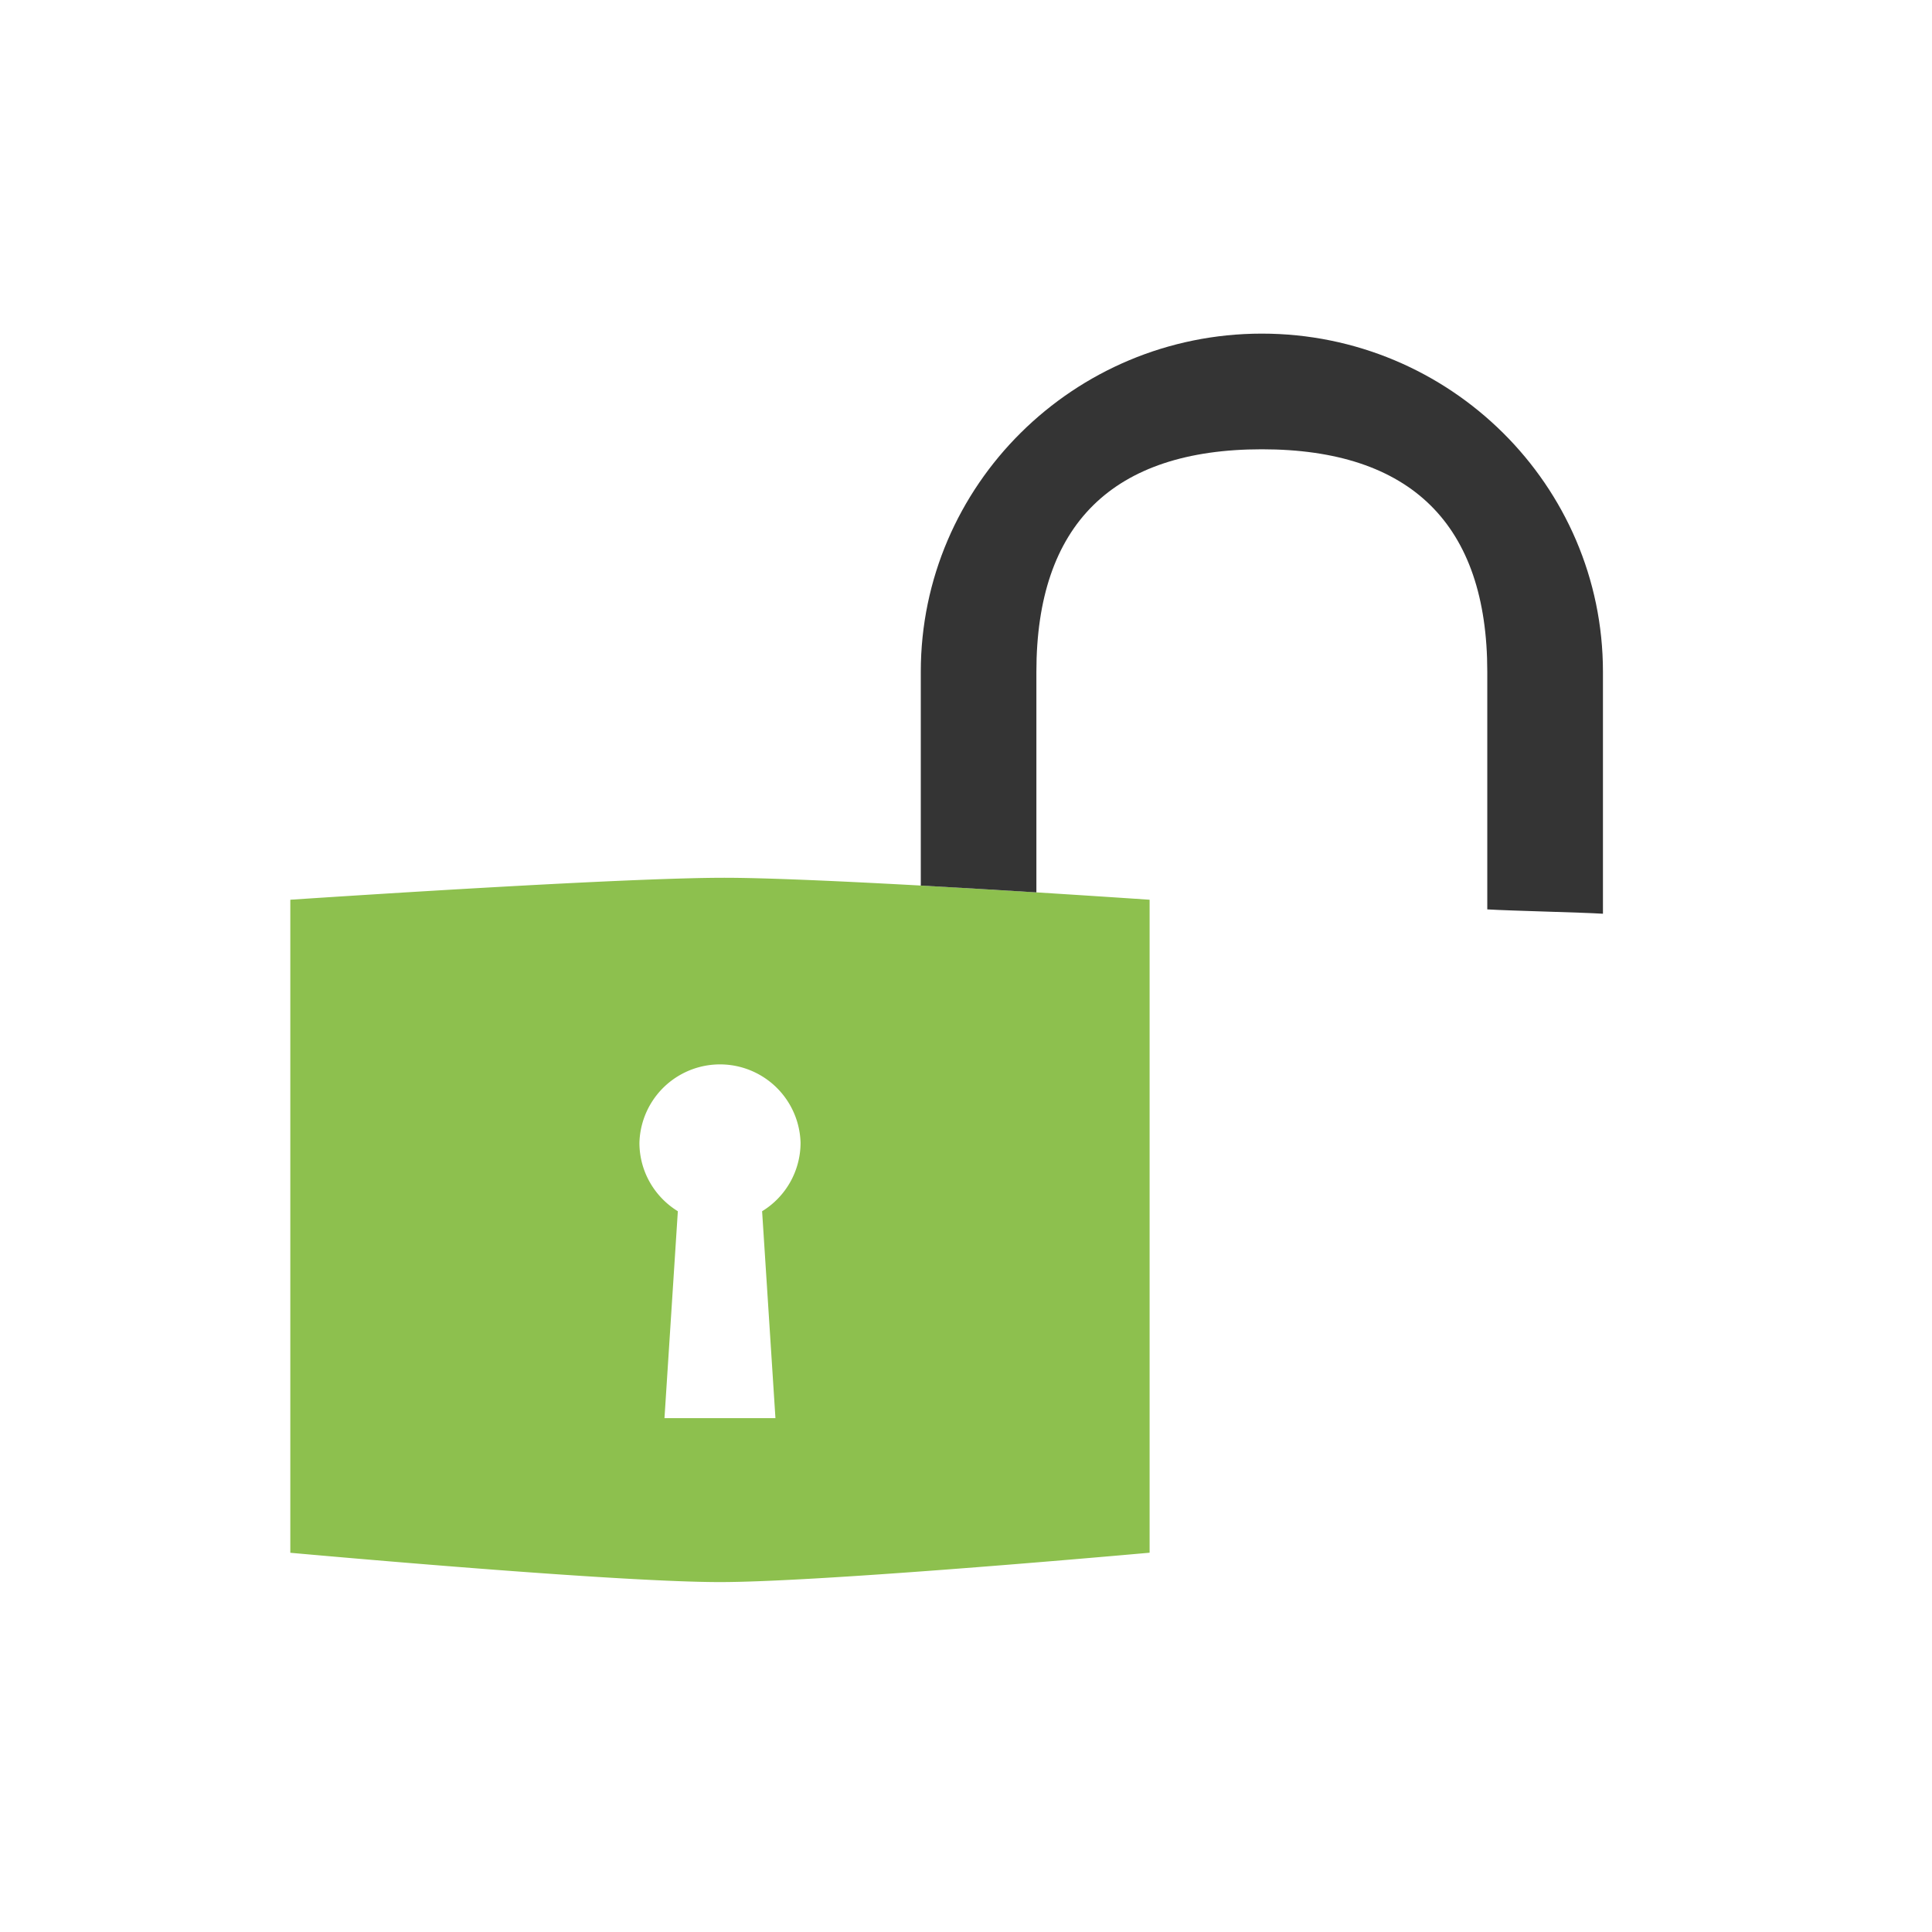 <svg xmlns="http://www.w3.org/2000/svg" width="60" height="60" viewBox="0 0 60 60"><path fill="#8DC04E" d="M19.858 35.488c0 .901.479 1.69 1.193 2.128l-.415 6.425h3.446l-.414-6.425a2.495 2.495 0 0 0 1.194-2.128 2.503 2.503 0 0 0-5.004 0M9.016 48.223V27.942c2.148-.142 10.445-.682 13.479-.682 2.949.001 11.083.538 13.207.682v20.279c-2.125.19-10.426.912-13.343.912-3.033 0-11.233-.721-13.343-.91"/><path fill="#343434" d="M39.188 10.361c-5.841 0-10.592 4.711-10.592 10.502v6.639c1.235.068 2.476.142 3.59.212v-6.851c0-4.578 2.376-6.91 7.002-6.91 4.626 0 7.001 2.332 7.001 6.91v7.379c.776.046 2.912.092 3.592.135v-7.514c0-5.791-4.752-10.502-10.593-10.502z"/></svg>